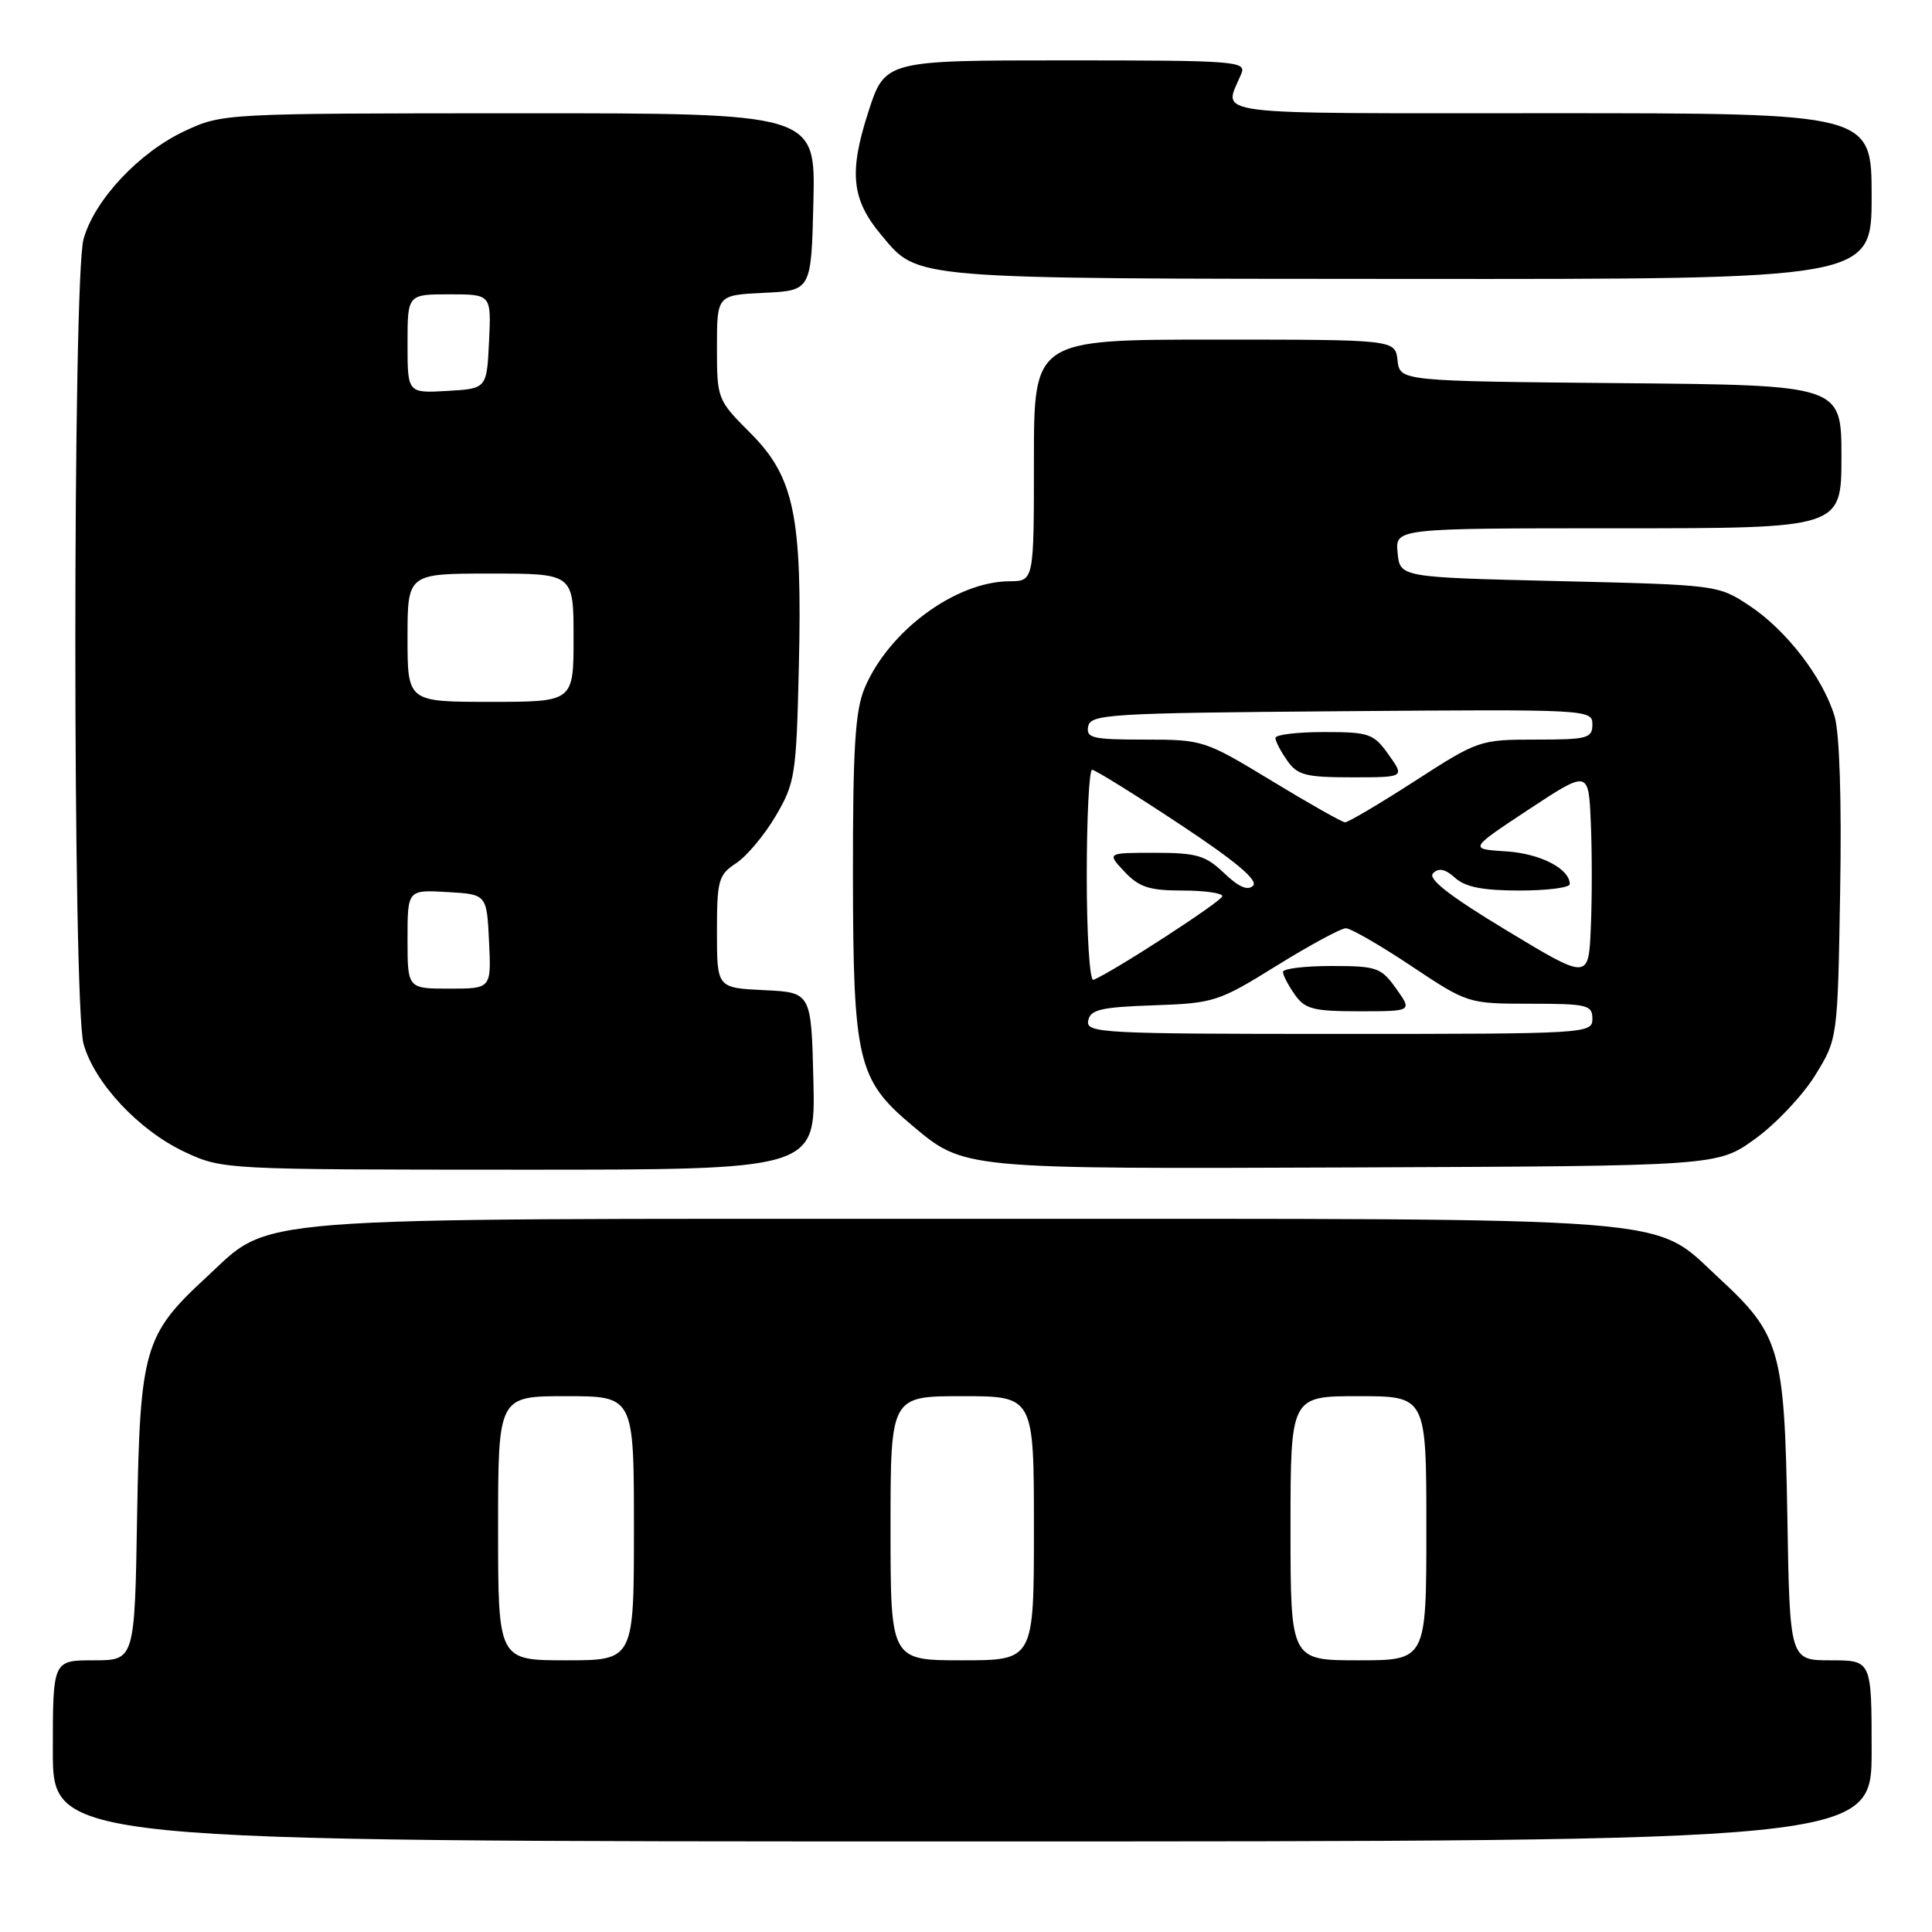 <?xml version="1.0" encoding="UTF-8" standalone="no"?>
<!DOCTYPE svg PUBLIC "-//W3C//DTD SVG 1.1//EN" "http://www.w3.org/Graphics/SVG/1.1/DTD/svg11.dtd" >
<svg xmlns="http://www.w3.org/2000/svg" xmlns:xlink="http://www.w3.org/1999/xlink" version="1.1" viewBox="0 0 256 256">
 <g >
 <path fill="currentColor"
d=" M 248.00 232.00 C 248.00 220.00 248.00 220.00 242.58 220.00 C 237.15 220.00 237.15 220.00 236.83 200.75 C 236.45 178.81 235.88 176.84 227.78 169.36 C 218.75 161.04 224.57 161.50 127.50 161.50 C 30.43 161.50 36.25 161.04 27.22 169.36 C 19.12 176.84 18.55 178.81 18.17 200.75 C 17.85 220.00 17.85 220.00 12.42 220.00 C 7.00 220.00 7.00 220.00 7.00 232.00 C 7.00 244.00 7.00 244.00 127.50 244.00 C 248.00 244.00 248.00 244.00 248.00 232.00 Z  M 107.78 143.25 C 107.50 131.50 107.50 131.50 101.25 131.20 C 95.00 130.90 95.00 130.90 95.00 123.48 C 95.00 116.62 95.20 115.92 97.54 114.38 C 98.94 113.47 101.30 110.64 102.79 108.11 C 105.35 103.75 105.52 102.70 105.85 88.41 C 106.32 68.38 105.25 63.19 99.40 57.35 C 95.05 52.99 95.00 52.87 95.00 46.02 C 95.00 39.10 95.00 39.10 101.25 38.80 C 107.50 38.50 107.50 38.50 107.78 26.75 C 108.06 15.00 108.06 15.00 68.78 15.01 C 29.73 15.02 29.47 15.03 24.50 17.35 C 18.43 20.18 12.51 26.50 11.07 31.68 C 9.62 36.91 9.62 133.09 11.07 138.32 C 12.51 143.50 18.43 149.82 24.50 152.65 C 29.47 154.97 29.73 154.98 68.78 154.99 C 108.06 155.00 108.06 155.00 107.78 143.25 Z  M 232.53 150.93 C 235.26 148.97 238.85 145.18 240.50 142.51 C 243.50 137.66 243.50 137.66 243.83 118.08 C 244.04 106.03 243.75 97.12 243.09 94.91 C 241.56 89.81 236.71 83.50 231.83 80.27 C 227.67 77.51 227.56 77.50 206.58 77.00 C 185.50 76.50 185.50 76.50 185.19 73.25 C 184.87 70.00 184.87 70.00 214.44 70.00 C 244.00 70.00 244.00 70.00 244.00 60.52 C 244.00 51.03 244.00 51.03 214.75 50.77 C 185.50 50.50 185.50 50.50 185.18 47.75 C 184.87 45.00 184.87 45.00 160.93 45.00 C 137.00 45.00 137.00 45.00 137.00 61.00 C 137.00 77.00 137.00 77.00 133.75 77.02 C 126.59 77.07 117.71 83.64 114.55 91.22 C 113.31 94.19 113.00 99.22 113.02 116.22 C 113.05 140.49 113.66 143.08 120.77 149.05 C 127.81 154.96 127.12 154.89 179.53 154.69 C 227.57 154.50 227.57 154.50 232.53 150.93 Z  M 248.00 26.00 C 248.00 15.00 248.00 15.00 205.38 15.00 C 158.77 15.00 162.15 15.43 164.49 9.75 C 165.17 8.11 163.68 8.00 141.23 8.00 C 117.25 8.00 117.25 8.00 115.03 14.92 C 112.46 22.90 112.85 26.47 116.79 31.16 C 121.75 37.06 120.03 36.92 186.75 36.96 C 248.00 37.00 248.00 37.00 248.00 26.00 Z  M 66.00 202.50 C 66.00 185.00 66.00 185.00 75.00 185.00 C 84.00 185.00 84.00 185.00 84.00 202.50 C 84.00 220.00 84.00 220.00 75.00 220.00 C 66.00 220.00 66.00 220.00 66.00 202.50 Z  M 118.00 202.50 C 118.00 185.00 118.00 185.00 127.50 185.00 C 137.00 185.00 137.00 185.00 137.00 202.50 C 137.00 220.00 137.00 220.00 127.50 220.00 C 118.00 220.00 118.00 220.00 118.00 202.50 Z  M 171.00 202.50 C 171.00 185.00 171.00 185.00 180.00 185.00 C 189.00 185.00 189.00 185.00 189.00 202.50 C 189.00 220.00 189.00 220.00 180.00 220.00 C 171.00 220.00 171.00 220.00 171.00 202.50 Z  M 54.00 124.45 C 54.00 117.90 54.00 117.90 59.25 118.20 C 64.50 118.50 64.50 118.50 64.80 124.75 C 65.10 131.00 65.10 131.00 59.55 131.00 C 54.00 131.00 54.00 131.00 54.00 124.45 Z  M 54.00 84.50 C 54.00 76.00 54.00 76.00 65.00 76.00 C 76.00 76.00 76.00 76.00 76.00 84.50 C 76.00 93.00 76.00 93.00 65.00 93.00 C 54.00 93.00 54.00 93.00 54.00 84.50 Z  M 54.00 45.55 C 54.00 39.00 54.00 39.00 59.55 39.00 C 65.10 39.00 65.10 39.00 64.80 45.25 C 64.50 51.50 64.50 51.50 59.25 51.80 C 54.00 52.10 54.00 52.10 54.00 45.55 Z  M 144.19 135.25 C 144.47 133.78 145.85 133.45 152.85 133.21 C 160.87 132.93 161.46 132.74 169.16 127.96 C 173.56 125.23 177.69 123.00 178.33 123.00 C 178.97 123.00 182.88 125.25 187.00 128.00 C 194.48 132.98 194.52 132.99 202.75 133.00 C 210.33 133.00 211.00 133.16 211.00 135.00 C 211.00 136.96 210.33 137.00 177.43 137.00 C 145.99 137.00 143.87 136.89 144.19 135.25 Z  M 185.00 131.00 C 183.01 128.20 182.44 128.00 176.43 128.00 C 172.89 128.00 170.00 128.35 170.00 128.78 C 170.00 129.21 170.70 130.56 171.56 131.78 C 172.91 133.71 174.01 134.00 180.12 134.00 C 187.14 134.00 187.14 134.00 185.00 131.00 Z  M 144.00 116.08 C 144.00 108.34 144.32 102.00 144.71 102.00 C 145.10 102.00 150.29 105.22 156.24 109.16 C 163.69 114.08 166.75 116.65 166.04 117.36 C 165.34 118.06 164.13 117.54 162.20 115.69 C 159.75 113.35 158.57 113.00 153.02 113.00 C 146.65 113.00 146.65 113.00 149.00 115.50 C 150.94 117.56 152.29 118.00 156.67 118.00 C 159.60 118.00 161.99 118.34 161.97 118.75 C 161.95 119.40 147.25 128.93 144.88 129.83 C 144.39 130.02 144.00 123.83 144.00 116.08 Z  M 199.67 123.31 C 192.04 118.70 189.15 116.45 189.89 115.71 C 190.64 114.96 191.50 115.14 192.81 116.32 C 194.15 117.54 196.49 118.00 201.33 118.00 C 205.00 118.00 208.00 117.62 208.00 117.15 C 208.00 115.11 204.10 113.10 199.56 112.81 C 194.63 112.50 194.63 112.50 202.56 107.26 C 210.50 102.03 210.50 102.03 210.79 109.01 C 210.96 112.86 210.96 119.12 210.79 122.92 C 210.50 129.85 210.50 129.85 199.67 123.31 Z  M 168.50 103.46 C 159.63 98.08 159.39 98.00 151.68 98.00 C 144.76 98.00 143.89 97.80 144.19 96.25 C 144.50 94.63 147.03 94.48 177.76 94.24 C 210.49 93.98 211.00 94.00 211.00 95.99 C 211.00 97.83 210.35 98.00 203.49 98.00 C 196.09 98.00 195.86 98.08 187.46 103.50 C 182.77 106.53 178.61 108.98 178.22 108.96 C 177.82 108.94 173.45 106.47 168.50 103.46 Z  M 184.00 100.00 C 182.01 97.20 181.44 97.00 175.43 97.00 C 171.89 97.00 169.00 97.35 169.00 97.78 C 169.00 98.21 169.70 99.56 170.56 100.78 C 171.91 102.71 173.01 103.00 179.12 103.00 C 186.14 103.00 186.14 103.00 184.00 100.00 Z "/>
</g>
</svg>